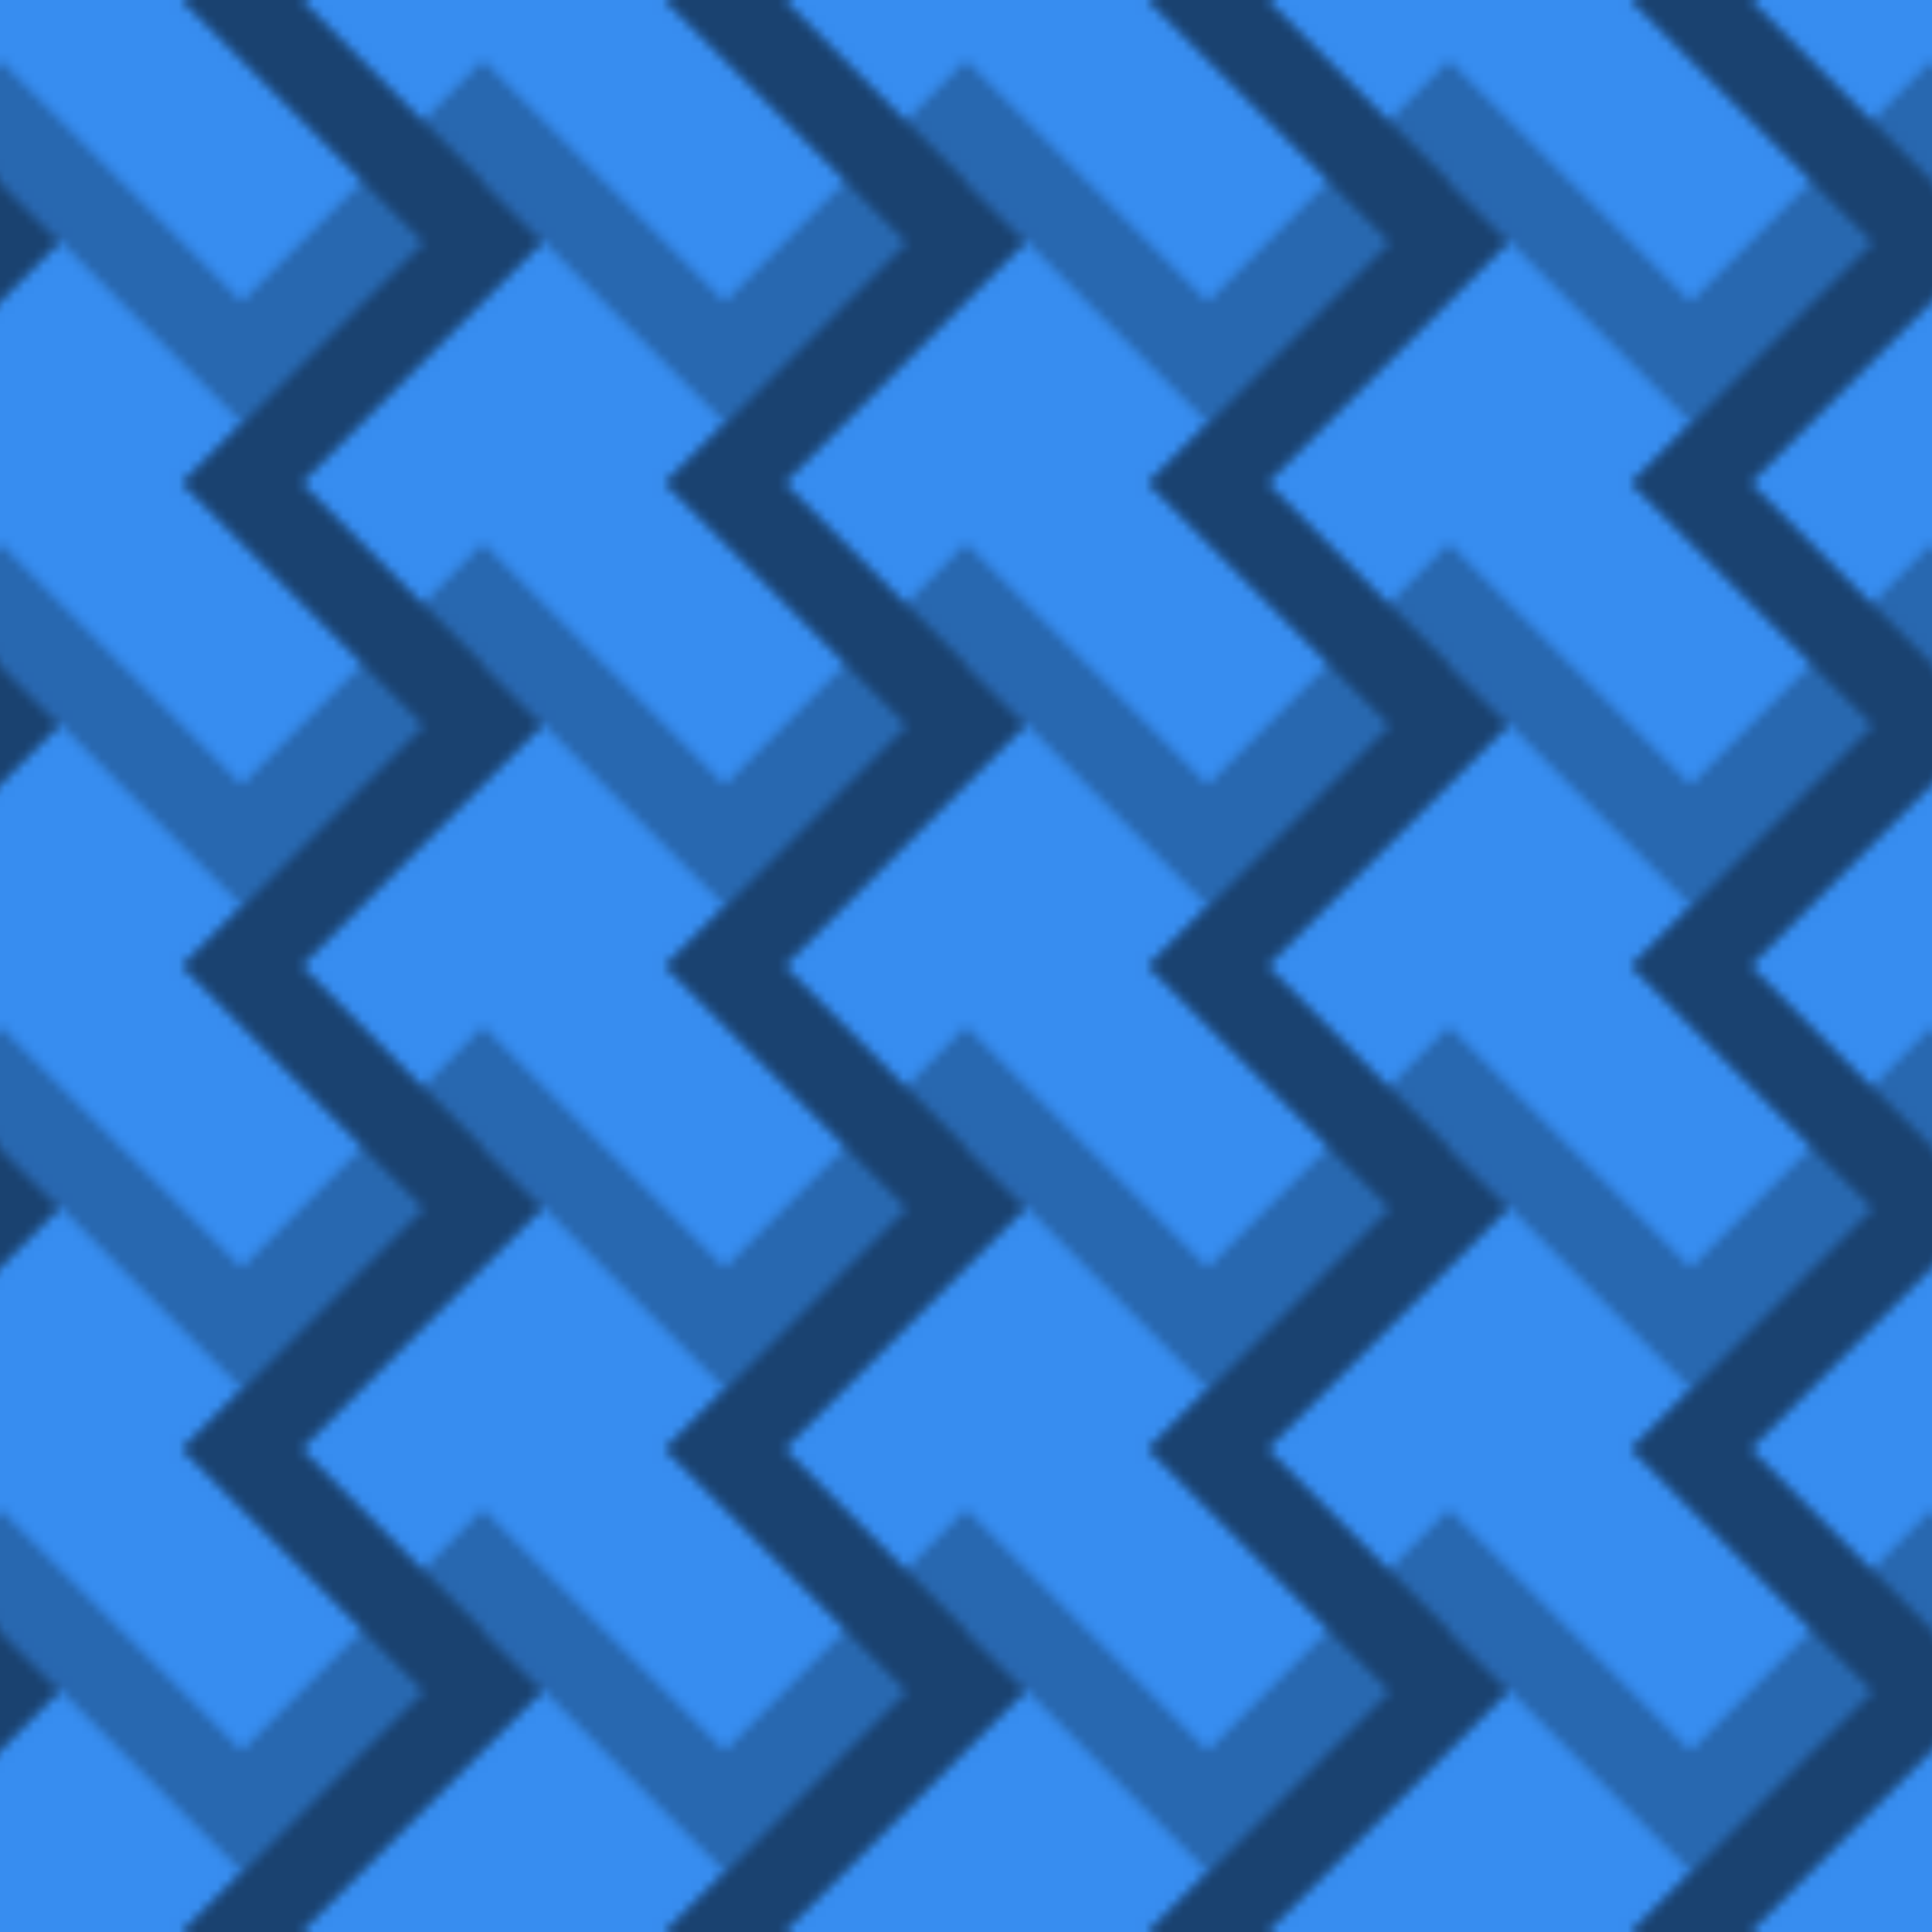 <?xml version="1.0" standalone="no"?>
<svg xmlns="http://www.w3.org/2000/svg" xmlns:xlink="http://www.w3.org/1999/xlink" height="200px" width="200px">
  <defs>
    <pattern id="doodad" width="50" height="50" viewBox="0 0 40 40" patternUnits="userSpaceOnUse" patternTransform="">
      <rect width="100%" height="100%" fill="rgba(55, 141, 240,1)"/>
      <path d="M-20 35l20-20l20 20l20-20l20 20l20-20l20 20v-10l-20-20l-20 20l-20-20l-20 20l-20-20l-20 20zM-20-5l20-20l20 20l20-20l20 20l20-20l20 20v-10l-20-20l-20 20l-20-20l-20 20l-20-20l-20 20zM-20 75l20-20l20 20l20-20l20 20l20-20l20 20v-10l-20-20l-20 20l-20-20l-20 20l-20-20l-20 20z " fill="rgba(40, 104, 176,1)"/>
      <path d="M25 0l20 20l-20 20l20 20l-20 20l20 20l-20 20h-10l20-20l-20-20l20-20l-20-20l20-20l-20-20zM-15 0l20 20l-20 20l20 20l-20 20l20 20l-20 20h-10l20-20l-20-20l20-20l-20-20l20-20l-20-20zM65 0l20 20l-20 20l20 20l-20 20l20 20l-20 20h-10l20-20l-20-20l20-20l-20-20l20-20l-20-20z " fill="rgba(26, 66, 112,1)"/>
    </pattern>
  </defs>
  <rect fill="url(#doodad)" height="200%" width="200%"/>
</svg>
